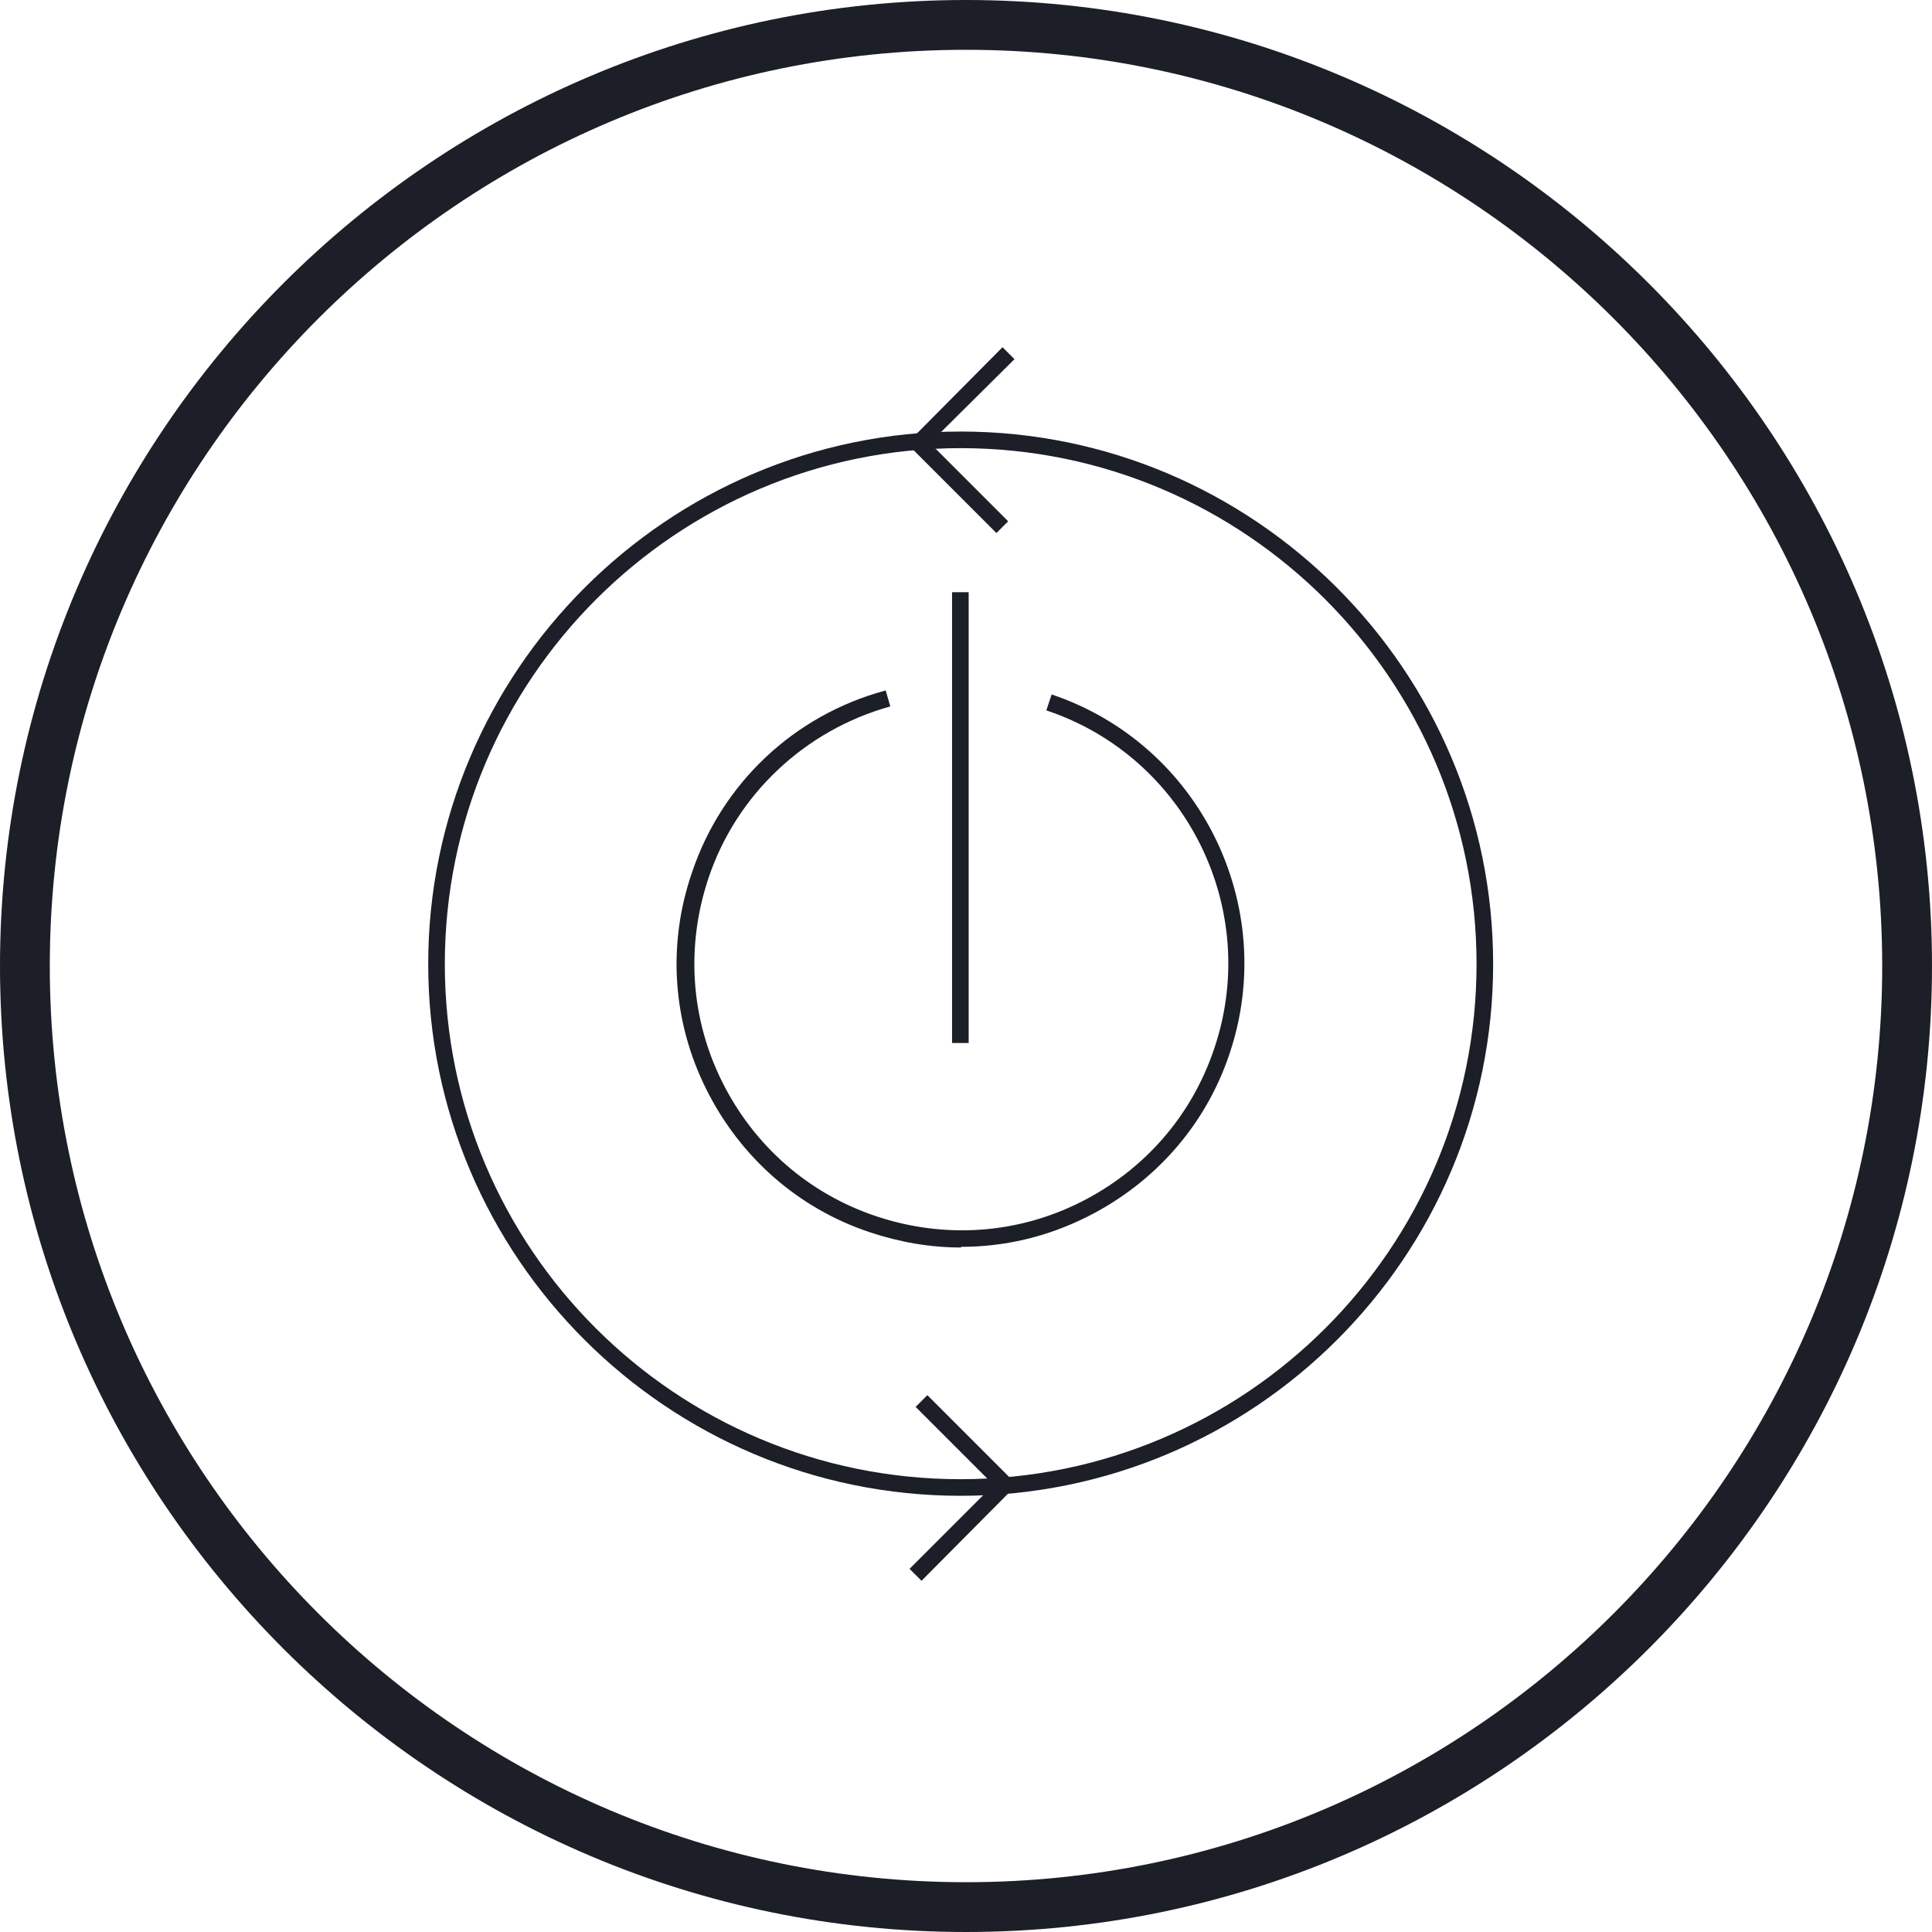 <svg width="300" height="300" viewBox="0 0 300 300" fill="none" xmlns="http://www.w3.org/2000/svg">
<g clip-path="url(#clip0_38_70)">
<path d="M150 300C67.32 300 0 232.68 0 150C0 67.32 67.32 0 150 0C232.68 0 300 67.32 300 150C300 232.68 232.68 300 150 300ZM150 7.732C71.546 7.732 7.732 71.546 7.732 150C7.732 228.454 71.546 292.268 150 292.268C228.454 292.268 292.268 228.454 292.268 150C292.268 71.546 228.454 7.732 150 7.732Z" fill="#1C1E28"/>
<path d="M149.175 232.268C103.608 232.268 66.494 195.155 66.494 149.691C66.494 104.227 103.608 67.01 149.175 67.01C194.742 67.01 231.855 104.124 231.855 149.691C231.855 195.258 194.742 232.268 149.175 232.268ZM149.175 69.588C105.051 69.588 69.072 105.464 69.072 149.691C69.072 193.917 104.948 229.691 149.175 229.691C193.402 229.691 229.278 193.814 229.278 149.691C229.278 105.567 193.402 69.588 149.175 69.588Z" fill="#1C1E28"/>
<path d="M149.175 193.71C144.433 193.71 139.691 192.885 135.052 191.339C123.918 187.628 114.948 179.69 109.691 169.174C104.433 158.659 103.608 146.7 107.423 135.566C112.062 121.648 123.299 111.03 137.526 107.215L138.247 109.69C124.948 113.401 114.33 123.401 110 136.391C106.495 146.906 107.216 158.143 112.165 168.04C117.113 177.937 125.567 185.36 136.082 188.865C146.598 192.37 157.835 191.648 167.732 186.7C177.629 181.751 185.052 173.298 188.557 162.782C195.876 141.133 184.124 117.525 162.474 110.308L163.299 107.834C186.289 115.566 198.66 140.617 190.928 163.607C187.216 174.741 179.278 183.71 168.763 188.968C162.577 192.061 155.979 193.607 149.278 193.607" fill="#1C1E28"/>
<path d="M150.413 91.958H147.836V161.958H150.413V91.958Z" fill="#1C1E28"/>
<path d="M143.505 69.691L141.753 67.938L155.67 53.917L157.526 55.773L143.505 69.691Z" fill="#1C1E28"/>
<path d="M143.497 67.896L141.675 69.719L154.723 82.767L156.546 80.945L143.497 67.896Z" fill="#1C1E28"/>
<path d="M143.092 245.464L141.237 243.608L155.257 229.588L157.01 231.444L143.092 245.464Z" fill="#1C1E28"/>
<path d="M144 216.64L142.178 218.463L155.227 231.512L157.049 229.689L144 216.64Z" fill="#1C1E28"/>
</g>
<defs>
<clipPath id="clip0_38_70">
<rect width="300" height="300" fill="white"/>
</clipPath>
</defs>
</svg>
